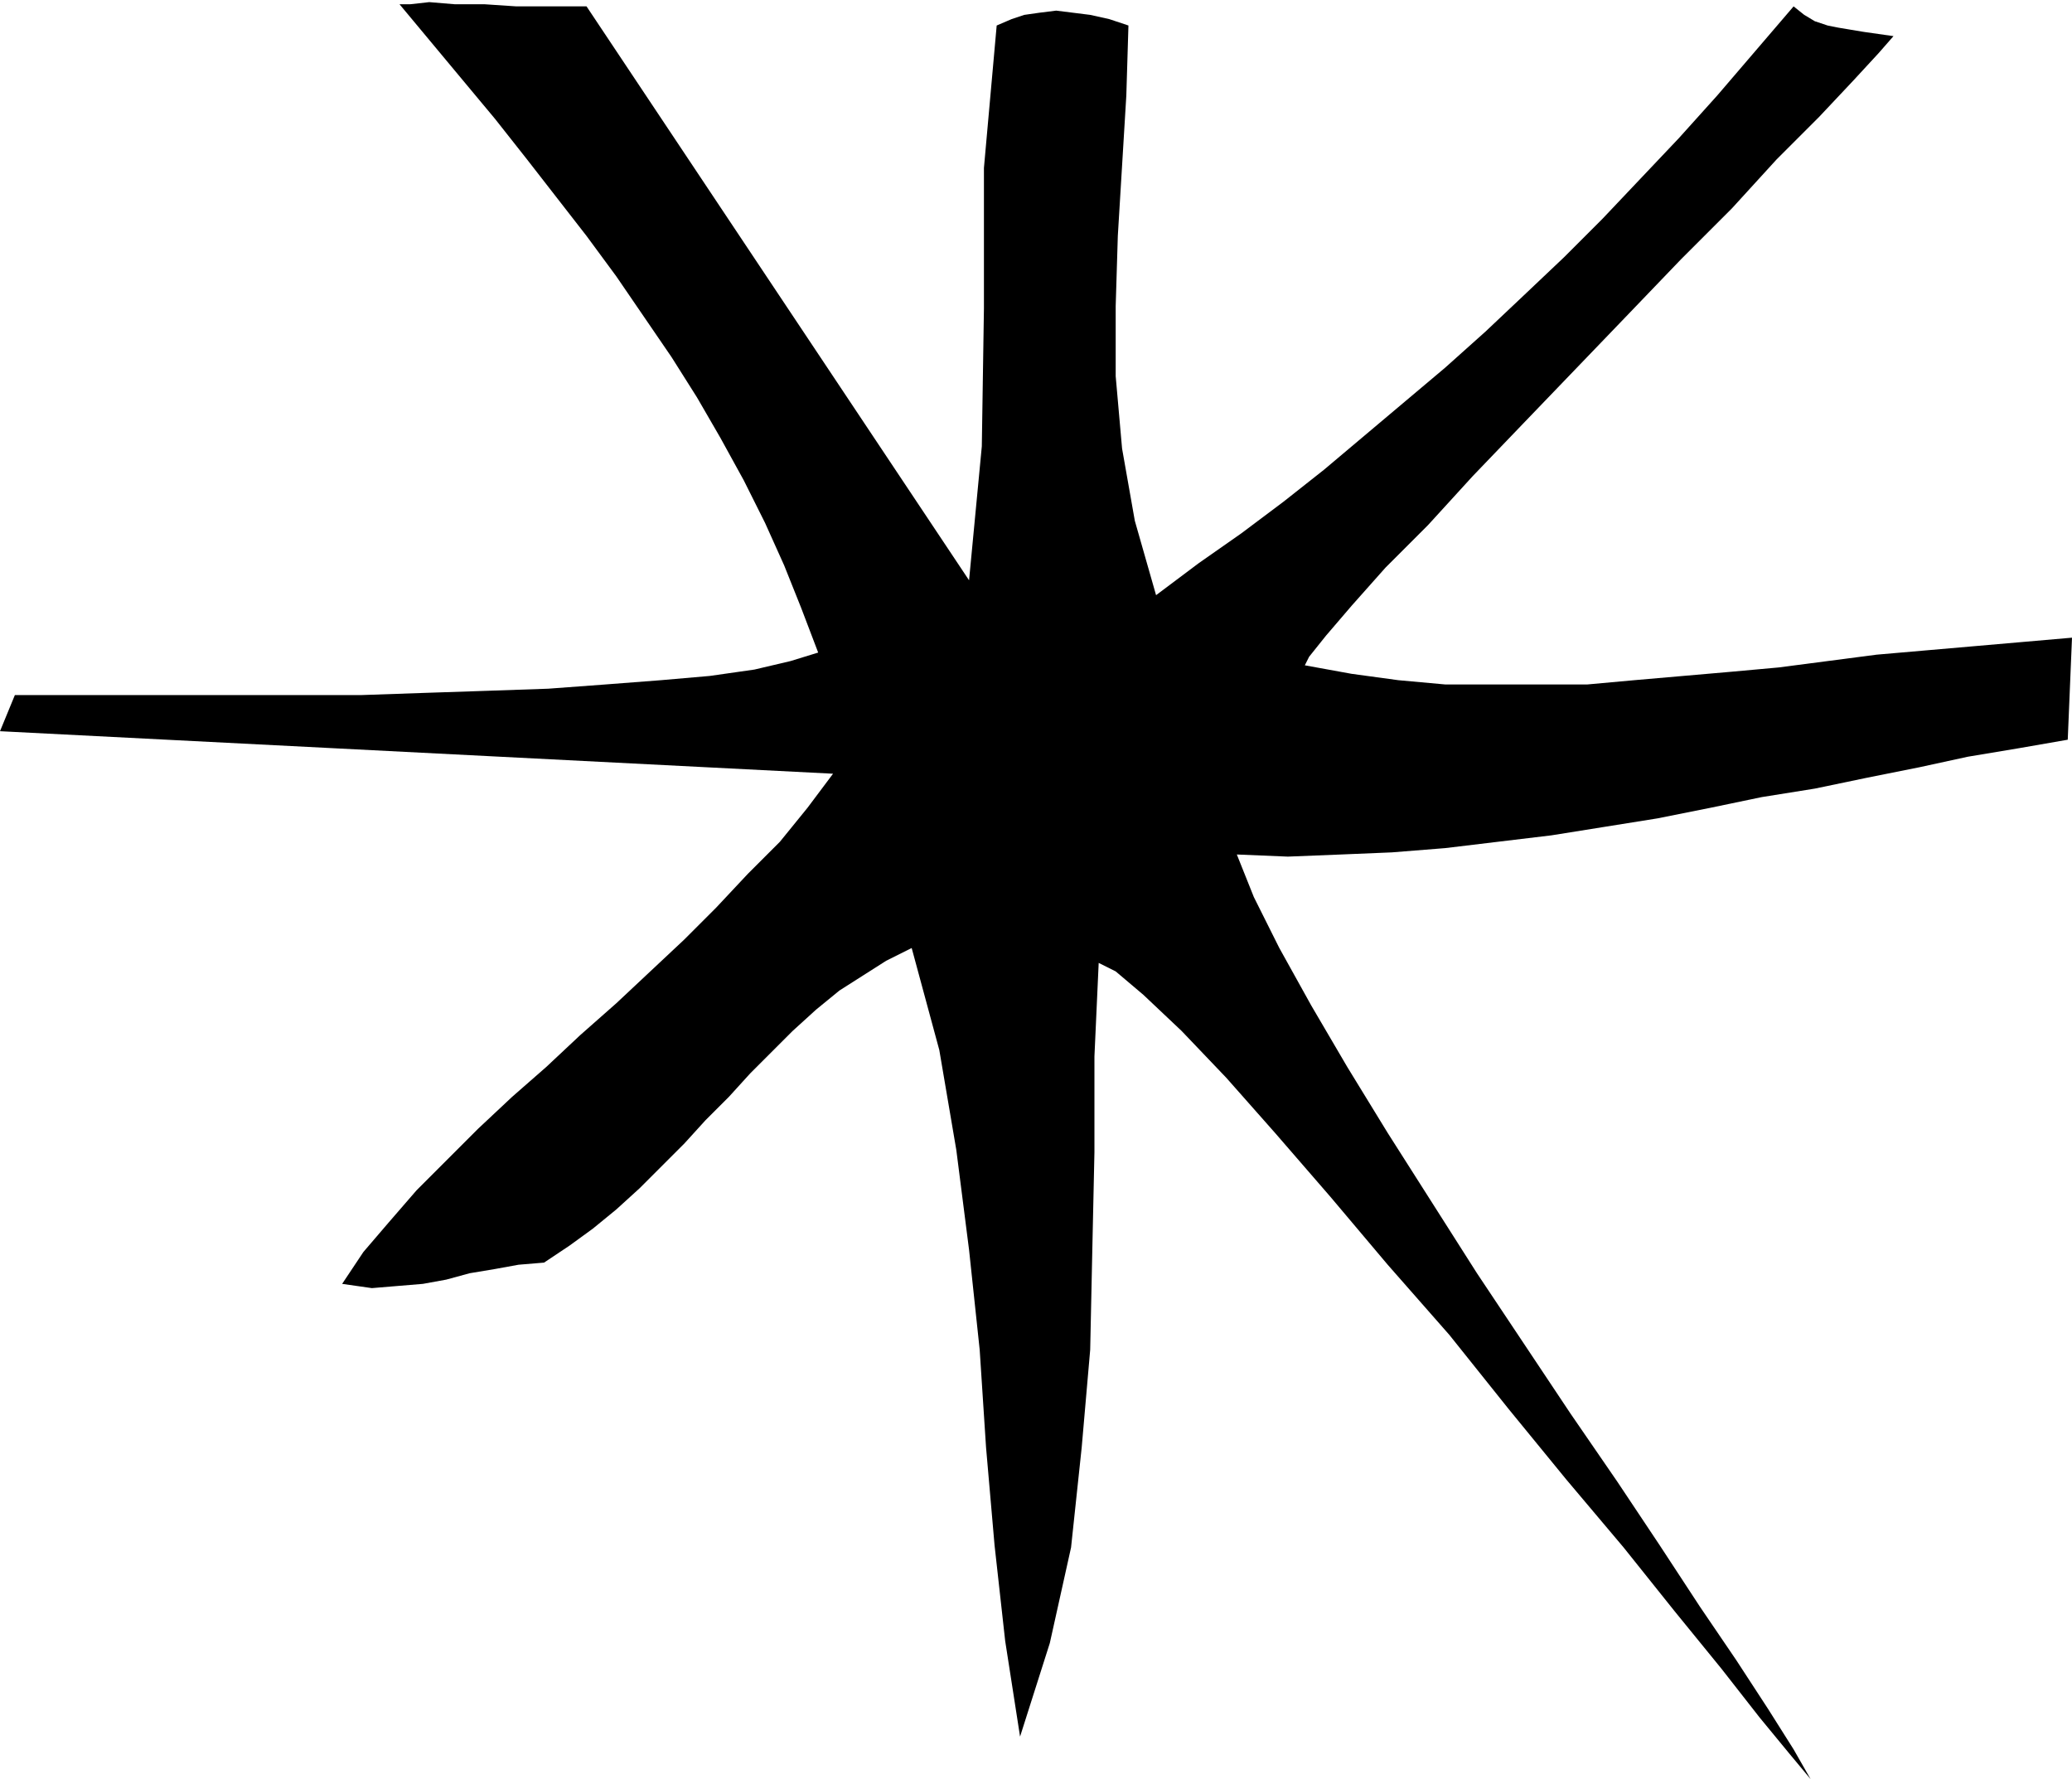 <?xml version="1.0" encoding="UTF-8" standalone="no"?>
<!DOCTYPE svg PUBLIC "-//W3C//DTD SVG 1.0//EN" "http://www.w3.org/TR/2001/REC-SVG-20010904/DTD/svg10.dtd">
<svg xmlns="http://www.w3.org/2000/svg" xmlns:xlink="http://www.w3.org/1999/xlink" fill-rule="evenodd" height="0.837in" preserveAspectRatio="none" stroke-linecap="round" viewBox="0 0 975 837" width="0.975in">
<style type="text/css">
.brush0 { fill: rgb(255,255,255); }
.pen0 { stroke: rgb(0,0,0); stroke-width: 1; stroke-linejoin: round; }
.brush1 { fill: none; }
.pen1 { stroke: none; }
.brush2 { fill: rgb(0,0,0); }
</style>
<g>
<polygon class="pen1 brush2" points="0,344 7,327 22,327 40,327 62,327 86,327 113,327 141,327 170,327 199,326 229,325 258,324 285,322 311,320 334,318 355,315 372,311 385,307 377,286 369,266 360,246 350,226 339,206 328,187 316,168 303,149 290,130 276,111 262,93 248,75 233,56 218,38 203,20 188,2 193,2 202,1 214,2 228,2 243,3 256,3 268,3 276,3 456,273 462,210 463,145 463,79 469,12 476,9 482,7 489,6 497,5 505,6 513,7 522,9 531,12 530,45 528,78 526,111 525,144 525,177 528,211 534,245 544,280 564,265 584,251 604,236 623,221 642,205 661,189 680,173 699,156 717,139 736,121 754,103 772,84 790,65 808,45 826,24 844,3 849,7 854,10 860,12 865,13 871,14 877,15 884,16 891,17 884,25 872,38 856,55 836,75 815,98 791,122 767,147 742,173 717,199 693,224 672,247 652,267 636,285 624,299 616,309 614,313 636,317 658,320 680,322 702,322 724,322 747,322 769,320 792,318 815,316 837,314 860,311 883,308 906,306 929,304 952,302 975,300 973,348 950,352 926,356 903,361 878,366 854,371 829,375 805,380 780,385 755,389 730,393 705,396 680,399 655,401 631,402 606,403 582,402 590,422 602,446 617,473 634,502 653,533 674,566 695,599 717,632 739,665 761,697 781,727 800,756 817,781 832,804 844,823 852,837 842,825 828,808 810,785 788,758 764,728 737,696 710,663 682,628 653,595 626,563 600,533 577,507 556,485 538,468 525,457 517,453 515,497 515,542 514,588 513,635 509,681 504,728 494,773 480,817 473,772 468,727 464,681 461,635 456,588 450,541 442,494 429,446 417,452 406,459 395,466 384,475 373,485 363,495 353,505 343,516 332,527 322,538 312,548 301,559 290,569 279,578 268,586 256,594 244,595 233,597 221,599 210,602 199,604 187,605 175,606 161,604 171,589 183,575 196,560 210,546 225,531 241,516 257,502 273,487 290,472 306,457 322,442 337,427 352,411 367,396 380,380 392,364 0,344"/>
</g>
</svg>
